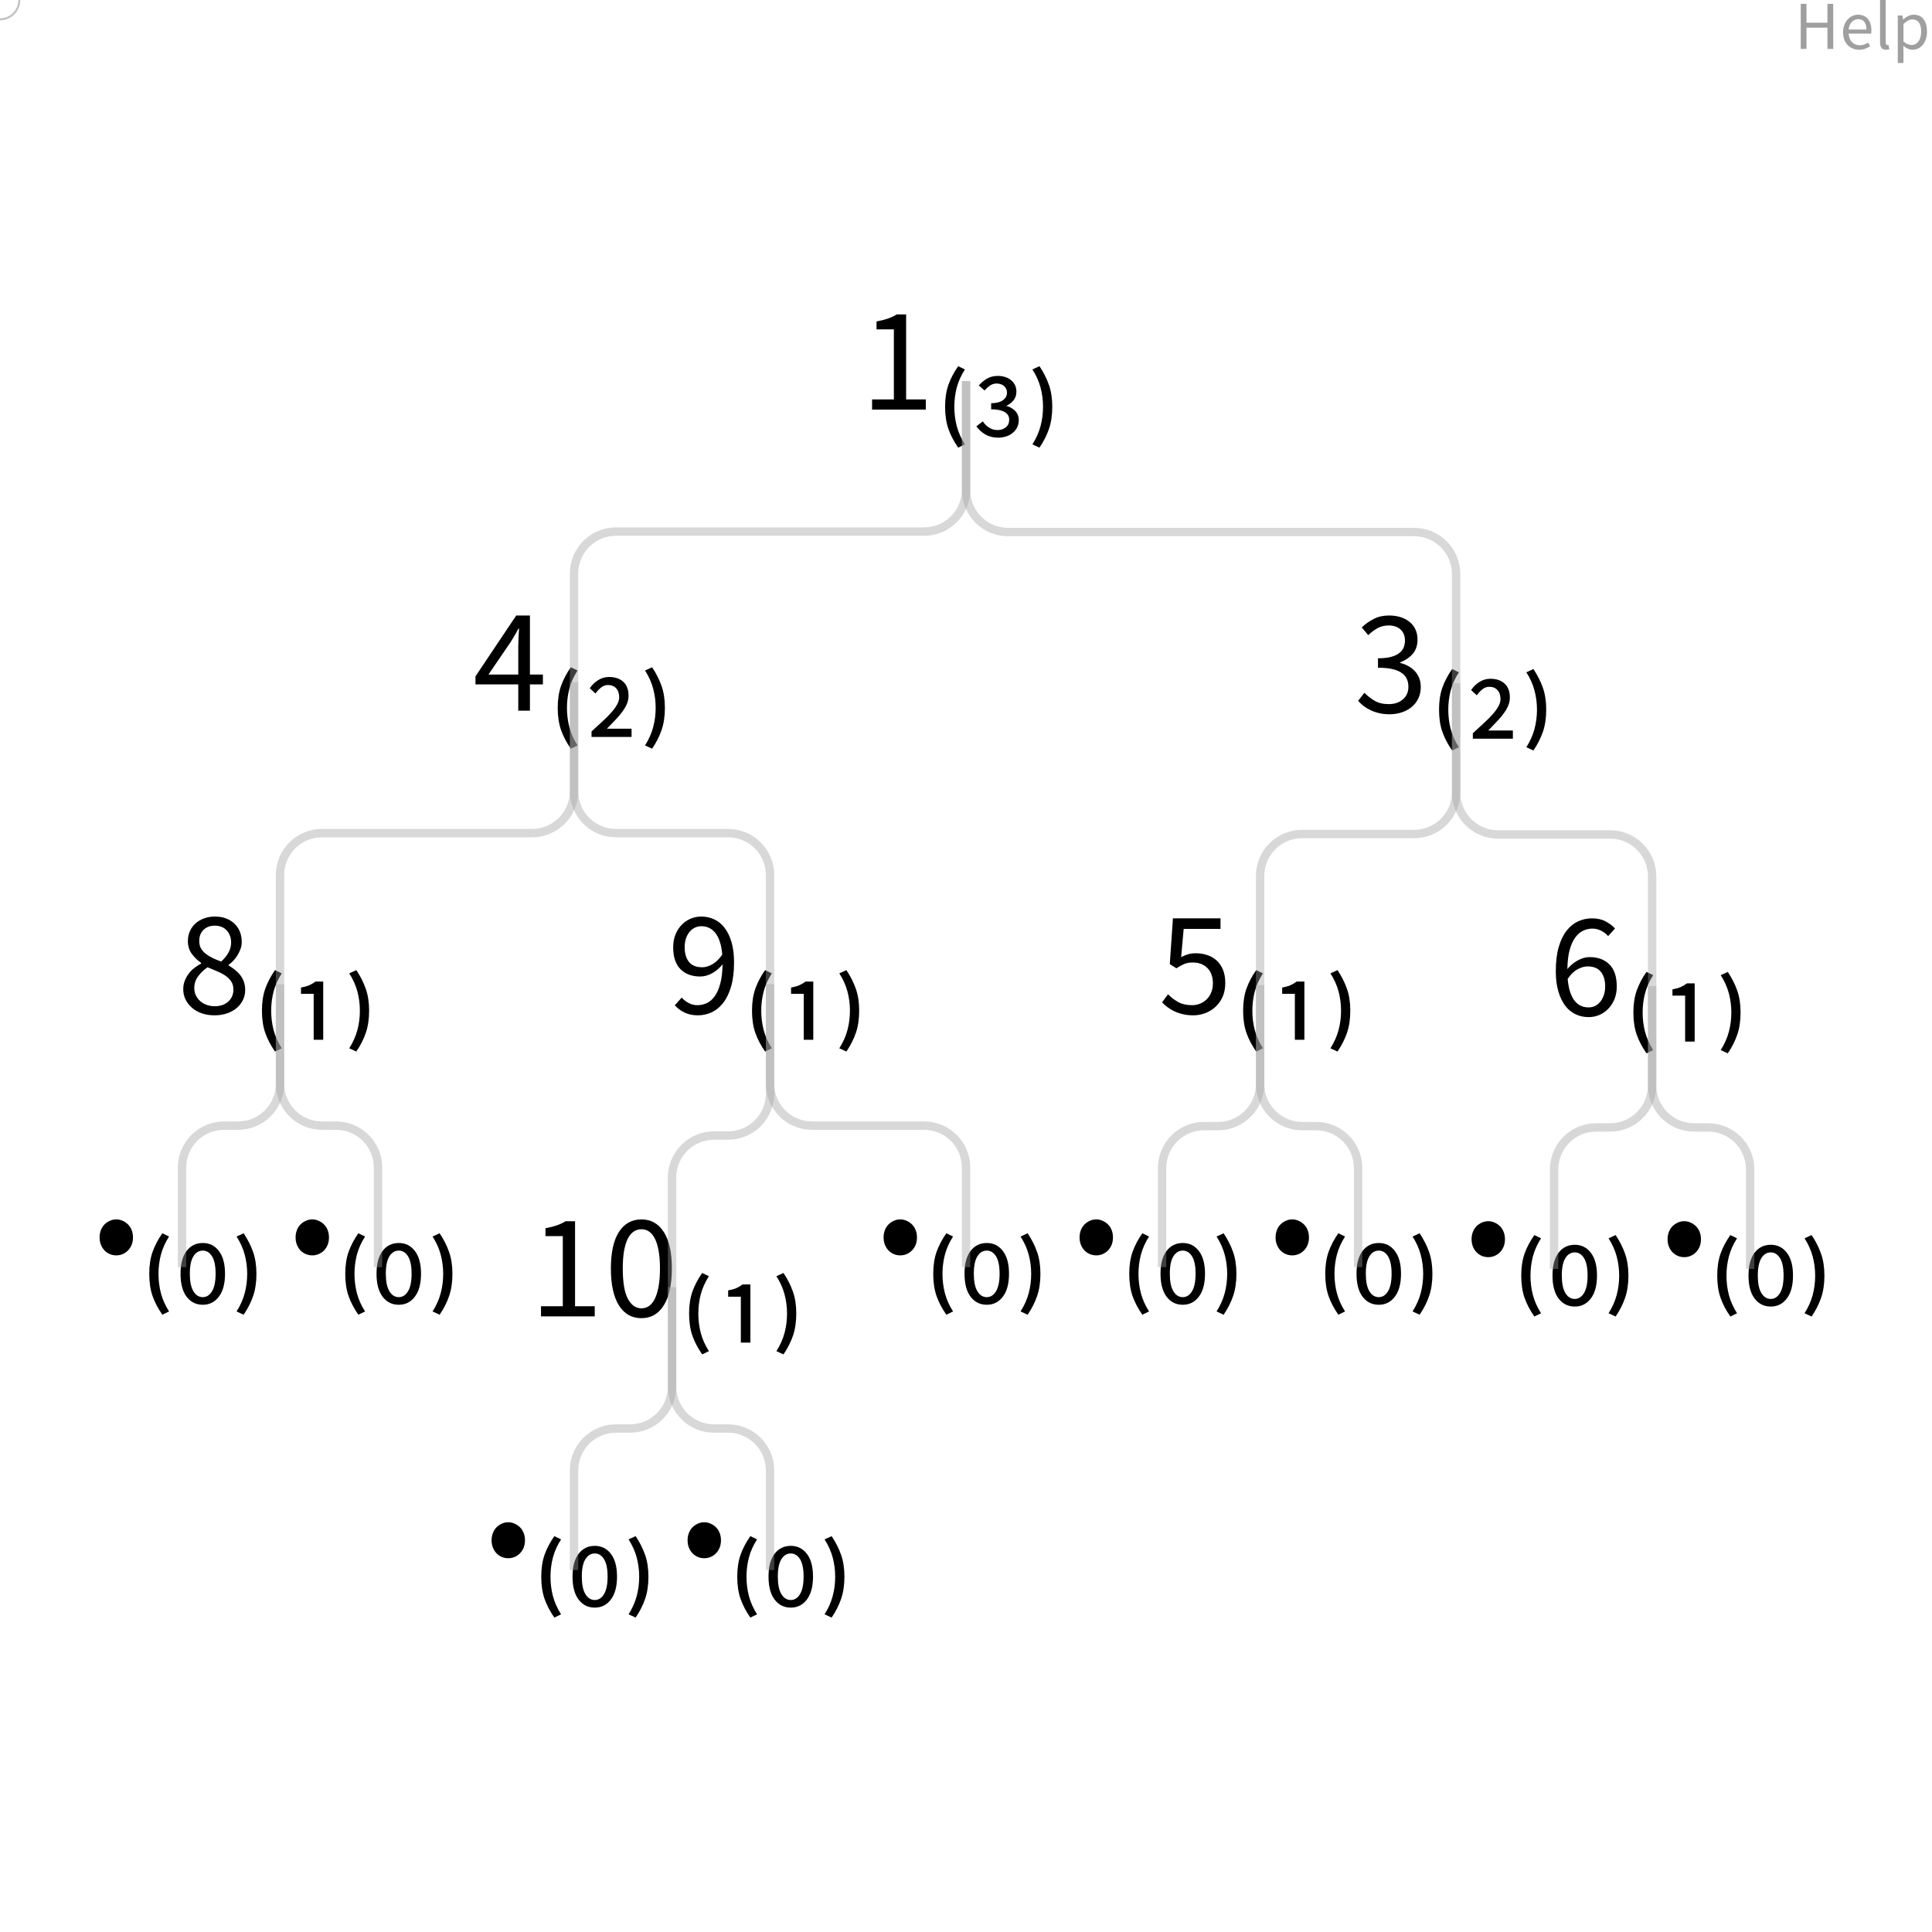 <?xml version="1.0" encoding="UTF-8"?>
<svg xmlns="http://www.w3.org/2000/svg" xmlns:xlink="http://www.w3.org/1999/xlink" width="500pt" height="500pt" viewBox="0 0 500 500" version="1.1">
<defs>
<g>
<symbol overflow="visible" id="glyph0-0">
<path style="stroke:none;" d="M 3.438 0 L 3.438 -25.484 L 21.812 -25.484 L 21.812 0 Z M 7.609 -2.234 L 17.531 -2.234 L 14.703 -7.328 L 12.703 -11.312 L 12.547 -11.312 L 10.469 -7.328 Z M 12.547 -14.938 L 12.703 -14.938 L 14.594 -18.578 L 17.141 -23.172 L 8.062 -23.172 L 10.625 -18.578 Z M 5.953 -4.25 L 10.844 -13.125 L 5.953 -22.078 Z M 19.234 -4.25 L 19.234 -22.078 L 14.359 -13.125 Z M 19.234 -4.25 "/>
</symbol>
<symbol overflow="visible" id="glyph0-1">
<path style="stroke:none;" d="M 5.875 -5.516 C 5.281 -5.516 4.723 -5.625 4.203 -5.844 C 3.691 -6.062 3.234 -6.375 2.828 -6.781 C 2.43 -7.195 2.117 -7.688 1.891 -8.25 C 1.66 -8.82 1.547 -9.457 1.547 -10.156 C 1.547 -10.852 1.66 -11.488 1.891 -12.062 C 2.117 -12.645 2.43 -13.133 2.828 -13.531 C 3.234 -13.926 3.691 -14.238 4.203 -14.469 C 4.723 -14.707 5.281 -14.828 5.875 -14.828 C 6.438 -14.828 6.977 -14.707 7.5 -14.469 C 8.031 -14.238 8.492 -13.926 8.891 -13.531 C 9.297 -13.133 9.613 -12.645 9.844 -12.062 C 10.07 -11.488 10.188 -10.852 10.188 -10.156 C 10.188 -9.457 10.07 -8.82 9.844 -8.25 C 9.613 -7.688 9.297 -7.195 8.891 -6.781 C 8.492 -6.375 8.031 -6.062 7.5 -5.844 C 6.977 -5.625 6.438 -5.516 5.875 -5.516 Z M 5.875 -5.516 "/>
</symbol>
<symbol overflow="visible" id="glyph0-2">
<path style="stroke:none;" d="M 5.906 9.844 C 4.801 8.27 3.957 6.66 3.375 5.016 C 2.801 3.367 2.516 1.453 2.516 -0.734 C 2.516 -2.891 2.801 -4.785 3.375 -6.422 C 3.957 -8.055 4.801 -9.66 5.906 -11.234 L 7.641 -10.391 C 6.66 -8.867 5.957 -7.301 5.531 -5.688 C 5.113 -4.082 4.906 -2.43 4.906 -0.734 C 4.906 0.992 5.113 2.66 5.531 4.266 C 5.957 5.879 6.66 7.457 7.641 9 Z M 5.906 9.844 "/>
</symbol>
<symbol overflow="visible" id="glyph0-3">
<path style="stroke:none;" d="M 7.109 7.266 C 5.359 7.266 3.957 6.566 2.906 5.172 C 1.863 3.785 1.344 1.805 1.344 -0.766 C 1.344 -3.316 1.863 -5.281 2.906 -6.656 C 3.957 -8.031 5.359 -8.719 7.109 -8.719 C 8.828 -8.719 10.211 -8.031 11.266 -6.656 C 12.328 -5.281 12.859 -3.316 12.859 -0.766 C 12.859 1.805 12.328 3.785 11.266 5.172 C 10.211 6.566 8.828 7.266 7.109 7.266 Z M 7.109 5.297 C 8.086 5.297 8.883 4.785 9.5 3.766 C 10.113 2.742 10.422 1.234 10.422 -0.766 C 10.422 -2.773 10.113 -4.273 9.5 -5.266 C 8.883 -6.254 8.086 -6.75 7.109 -6.75 C 6.098 -6.75 5.285 -6.254 4.672 -5.266 C 4.055 -4.273 3.75 -2.773 3.75 -0.766 C 3.75 1.234 4.055 2.742 4.672 3.766 C 5.285 4.785 6.098 5.297 7.109 5.297 Z M 7.109 5.297 "/>
</symbol>
<symbol overflow="visible" id="glyph0-4">
<path style="stroke:none;" d="M 3.328 9.844 L 1.5 9 C 2.477 7.457 3.18 5.879 3.609 4.266 C 4.035 2.66 4.25 0.992 4.25 -0.734 C 4.25 -2.43 4.035 -4.082 3.609 -5.688 C 3.18 -7.301 2.477 -8.867 1.5 -10.391 L 3.328 -11.234 C 4.379 -9.66 5.191 -8.055 5.766 -6.422 C 6.348 -4.785 6.641 -2.891 6.641 -0.734 C 6.641 1.453 6.352 3.367 5.781 5.016 C 5.219 6.66 4.398 8.27 3.328 9.844 Z M 3.328 9.844 "/>
</symbol>
<symbol overflow="visible" id="glyph0-5">
<path style="stroke:none;" d="M 9.109 0.469 C 8.129 0.469 7.234 0.367 6.422 0.172 C 5.617 -0.016 4.879 -0.27 4.203 -0.594 C 3.535 -0.914 2.938 -1.281 2.406 -1.688 C 1.883 -2.102 1.414 -2.547 1 -3.016 L 2.625 -5.094 C 3.375 -4.32 4.242 -3.641 5.234 -3.047 C 6.223 -2.453 7.453 -2.156 8.922 -2.156 C 10.41 -2.156 11.629 -2.562 12.578 -3.375 C 13.535 -4.188 14.016 -5.285 14.016 -6.672 C 14.016 -7.398 13.879 -8.066 13.609 -8.672 C 13.336 -9.273 12.891 -9.797 12.266 -10.234 C 11.648 -10.672 10.844 -11.004 9.844 -11.234 C 8.844 -11.461 7.609 -11.578 6.141 -11.578 L 6.141 -14.016 C 7.453 -14.016 8.551 -14.129 9.438 -14.359 C 10.32 -14.586 11.039 -14.91 11.594 -15.328 C 12.156 -15.742 12.551 -16.234 12.781 -16.797 C 13.008 -17.359 13.125 -17.961 13.125 -18.609 C 13.125 -19.816 12.742 -20.77 11.984 -21.469 C 11.223 -22.164 10.188 -22.516 8.875 -22.516 C 7.844 -22.516 6.895 -22.281 6.031 -21.812 C 5.176 -21.352 4.375 -20.75 3.625 -20 L 1.938 -22 C 2.883 -22.906 3.93 -23.645 5.078 -24.219 C 6.223 -24.801 7.531 -25.094 9 -25.094 C 10.082 -25.094 11.07 -24.953 11.969 -24.672 C 12.863 -24.391 13.641 -23.984 14.297 -23.453 C 14.961 -22.922 15.473 -22.27 15.828 -21.5 C 16.191 -20.727 16.375 -19.844 16.375 -18.844 C 16.375 -17.352 15.961 -16.129 15.141 -15.172 C 14.316 -14.223 13.234 -13.488 11.891 -12.969 L 11.891 -12.812 C 12.641 -12.633 13.332 -12.367 13.969 -12.016 C 14.613 -11.672 15.18 -11.234 15.672 -10.703 C 16.16 -10.18 16.539 -9.57 16.812 -8.875 C 17.082 -8.188 17.219 -7.414 17.219 -6.562 C 17.219 -5.477 17.004 -4.5 16.578 -3.625 C 16.16 -2.75 15.582 -2.008 14.844 -1.406 C 14.113 -0.801 13.258 -0.336 12.281 -0.016 C 11.301 0.305 10.242 0.469 9.109 0.469 Z M 9.109 0.469 "/>
</symbol>
<symbol overflow="visible" id="glyph0-6">
<path style="stroke:none;" d="M 2 6.797 L 2 5.375 C 3.164 4.312 4.195 3.363 5.094 2.531 C 6 1.695 6.742 0.93 7.328 0.234 C 7.922 -0.461 8.375 -1.113 8.688 -1.719 C 9 -2.32 9.156 -2.906 9.156 -3.469 C 9.156 -4.445 8.895 -5.219 8.375 -5.781 C 7.863 -6.352 7.156 -6.641 6.25 -6.641 C 5.613 -6.641 5.023 -6.426 4.484 -6 C 3.941 -5.57 3.453 -5.051 3.016 -4.438 L 1.547 -5.797 C 2.141 -6.672 2.863 -7.375 3.719 -7.906 C 4.582 -8.445 5.531 -8.719 6.562 -8.719 C 8.082 -8.719 9.297 -8.305 10.203 -7.484 C 11.117 -6.66 11.578 -5.453 11.578 -3.859 C 11.578 -3.141 11.438 -2.441 11.156 -1.766 C 10.875 -1.098 10.484 -0.426 9.984 0.25 C 9.484 0.938 8.891 1.641 8.203 2.359 C 7.523 3.078 6.785 3.848 5.984 4.672 L 12.359 4.672 L 12.359 6.797 Z M 2 6.797 "/>
</symbol>
<symbol overflow="visible" id="glyph0-7">
<path style="stroke:none;" d="M 3.047 0 L 3.047 -2.625 L 8.688 -2.625 L 8.688 -20.766 L 4.203 -20.766 L 4.203 -22.812 C 5.336 -23.02 6.32 -23.27 7.156 -23.562 C 8 -23.863 8.754 -24.219 9.422 -24.625 L 11.859 -24.625 L 11.859 -2.625 L 16.953 -2.625 L 16.953 0 Z M 3.047 0 "/>
</symbol>
<symbol overflow="visible" id="glyph0-8">
<path style="stroke:none;" d="M 9.609 0.469 C 7.117 0.469 5.176 -0.633 3.781 -2.844 C 2.395 -5.062 1.703 -8.242 1.703 -12.391 C 1.703 -16.535 2.395 -19.688 3.781 -21.844 C 5.176 -24.008 7.117 -25.094 9.609 -25.094 C 12.078 -25.094 14.004 -24.008 15.391 -21.844 C 16.785 -19.688 17.484 -16.535 17.484 -12.391 C 17.484 -8.242 16.785 -5.062 15.391 -2.844 C 14.004 -0.633 12.078 0.469 9.609 0.469 Z M 9.609 -2.078 C 10.328 -2.078 10.977 -2.273 11.562 -2.672 C 12.145 -3.078 12.645 -3.695 13.062 -4.531 C 13.488 -5.375 13.816 -6.441 14.047 -7.734 C 14.285 -9.035 14.406 -10.586 14.406 -12.391 C 14.406 -14.191 14.285 -15.734 14.047 -17.016 C 13.816 -18.305 13.488 -19.359 13.062 -20.172 C 12.645 -20.984 12.145 -21.582 11.562 -21.969 C 10.977 -22.352 10.328 -22.547 9.609 -22.547 C 8.891 -22.547 8.234 -22.352 7.641 -21.969 C 7.047 -21.582 6.535 -20.984 6.109 -20.172 C 5.691 -19.359 5.363 -18.305 5.125 -17.016 C 4.895 -15.734 4.781 -14.191 4.781 -12.391 C 4.781 -8.785 5.223 -6.164 6.109 -4.531 C 7.004 -2.895 8.172 -2.078 9.609 -2.078 Z M 9.609 -2.078 "/>
</symbol>
<symbol overflow="visible" id="glyph0-9">
<path style="stroke:none;" d="M 6.641 6.797 L 6.641 -5.094 L 3.359 -5.094 L 3.359 -6.719 C 4.211 -6.875 4.922 -7.07 5.484 -7.312 C 6.047 -7.562 6.586 -7.879 7.109 -8.266 L 9.109 -8.266 L 9.109 6.797 Z M 6.641 6.797 "/>
</symbol>
<symbol overflow="visible" id="glyph0-10">
<path style="stroke:none;" d="M 10.344 0.469 C 9.133 0.469 8.016 0.223 6.984 -0.266 C 5.953 -0.754 5.055 -1.492 4.297 -2.484 C 3.547 -3.484 2.953 -4.723 2.516 -6.203 C 2.078 -7.68 1.859 -9.41 1.859 -11.391 C 1.859 -13.859 2.113 -15.961 2.625 -17.703 C 3.133 -19.441 3.828 -20.859 4.703 -21.953 C 5.578 -23.047 6.57 -23.844 7.688 -24.344 C 8.812 -24.844 9.992 -25.094 11.234 -25.094 C 12.578 -25.094 13.727 -24.844 14.688 -24.344 C 15.656 -23.844 16.488 -23.219 17.188 -22.469 L 15.406 -20.5 C 14.895 -21.094 14.285 -21.562 13.578 -21.906 C 12.867 -22.258 12.125 -22.438 11.344 -22.438 C 10.5 -22.438 9.691 -22.254 8.922 -21.891 C 8.148 -21.523 7.469 -20.93 6.875 -20.109 C 6.281 -19.285 5.801 -18.211 5.438 -16.891 C 5.082 -15.566 4.891 -13.926 4.859 -11.969 C 5.629 -12.914 6.531 -13.664 7.562 -14.219 C 8.594 -14.781 9.613 -15.062 10.625 -15.062 C 12.758 -15.062 14.461 -14.43 15.734 -13.172 C 17.004 -11.91 17.641 -10.004 17.641 -7.453 C 17.641 -6.266 17.445 -5.188 17.062 -4.219 C 16.676 -3.258 16.148 -2.43 15.484 -1.734 C 14.816 -1.035 14.047 -0.492 13.172 -0.109 C 12.297 0.273 11.352 0.469 10.344 0.469 Z M 10.344 -2.047 C 10.969 -2.047 11.535 -2.172 12.047 -2.422 C 12.555 -2.68 13.004 -3.051 13.391 -3.531 C 13.773 -4.008 14.078 -4.578 14.297 -5.234 C 14.523 -5.891 14.641 -6.629 14.641 -7.453 C 14.641 -9.078 14.266 -10.348 13.516 -11.266 C 12.766 -12.191 11.617 -12.656 10.078 -12.656 C 9.273 -12.656 8.41 -12.406 7.484 -11.906 C 6.555 -11.406 5.707 -10.578 4.938 -9.422 C 5.145 -7.004 5.703 -5.172 6.609 -3.922 C 7.523 -2.672 8.77 -2.047 10.344 -2.047 Z M 10.344 -2.047 "/>
</symbol>
<symbol overflow="visible" id="glyph0-11">
<path style="stroke:none;" d="M 9.656 0.469 C 8.5 0.469 7.422 0.301 6.422 -0.031 C 5.43 -0.375 4.582 -0.848 3.875 -1.453 C 3.164 -2.055 2.602 -2.77 2.188 -3.594 C 1.781 -4.414 1.578 -5.316 1.578 -6.297 C 1.578 -7.086 1.711 -7.82 1.984 -8.5 C 2.254 -9.188 2.602 -9.805 3.031 -10.359 C 3.457 -10.922 3.945 -11.41 4.5 -11.828 C 5.051 -12.254 5.625 -12.625 6.219 -12.938 L 6.219 -13.094 C 5.312 -13.727 4.508 -14.504 3.812 -15.422 C 3.125 -16.336 2.781 -17.453 2.781 -18.766 C 2.781 -19.711 2.957 -20.57 3.312 -21.344 C 3.676 -22.125 4.164 -22.789 4.781 -23.344 C 5.406 -23.895 6.141 -24.32 6.984 -24.625 C 7.836 -24.938 8.766 -25.094 9.766 -25.094 C 10.848 -25.094 11.812 -24.93 12.656 -24.609 C 13.508 -24.285 14.238 -23.832 14.844 -23.25 C 15.445 -22.676 15.91 -21.984 16.234 -21.172 C 16.555 -20.367 16.719 -19.488 16.719 -18.531 C 16.719 -17.883 16.609 -17.266 16.391 -16.672 C 16.172 -16.086 15.898 -15.535 15.578 -15.016 C 15.254 -14.504 14.895 -14.039 14.5 -13.625 C 14.102 -13.219 13.707 -12.875 13.312 -12.594 L 13.312 -12.438 C 13.852 -12.125 14.379 -11.766 14.891 -11.359 C 15.41 -10.961 15.867 -10.516 16.266 -10.016 C 16.672 -9.516 16.992 -8.941 17.234 -8.297 C 17.484 -7.648 17.609 -6.914 17.609 -6.094 C 17.609 -5.164 17.414 -4.301 17.031 -3.5 C 16.645 -2.707 16.102 -2.016 15.406 -1.422 C 14.707 -0.836 13.867 -0.375 12.891 -0.031 C 11.91 0.301 10.832 0.469 9.656 0.469 Z M 11.391 -13.438 C 12.211 -14.188 12.848 -14.973 13.297 -15.797 C 13.742 -16.617 13.969 -17.477 13.969 -18.375 C 13.969 -19.613 13.594 -20.648 12.844 -21.484 C 12.102 -22.316 11.051 -22.734 9.688 -22.734 C 8.531 -22.734 7.578 -22.375 6.828 -21.656 C 6.086 -20.938 5.719 -19.973 5.719 -18.766 C 5.719 -18.016 5.867 -17.375 6.172 -16.844 C 6.484 -16.32 6.898 -15.852 7.422 -15.438 C 7.953 -15.031 8.555 -14.664 9.234 -14.344 C 9.922 -14.02 10.641 -13.719 11.391 -13.438 Z M 9.734 -1.891 C 11.172 -1.891 12.332 -2.285 13.219 -3.078 C 14.113 -3.879 14.562 -4.926 14.562 -6.219 C 14.562 -7.008 14.379 -7.688 14.016 -8.25 C 13.648 -8.82 13.16 -9.32 12.547 -9.75 C 11.93 -10.176 11.219 -10.562 10.406 -10.906 C 9.594 -11.25 8.75 -11.602 7.875 -11.969 C 6.895 -11.301 6.078 -10.52 5.422 -9.625 C 4.766 -8.738 4.438 -7.734 4.438 -6.609 C 4.438 -5.91 4.57 -5.273 4.844 -4.703 C 5.113 -4.141 5.484 -3.645 5.953 -3.219 C 6.43 -2.801 6.992 -2.473 7.641 -2.234 C 8.285 -2.004 8.984 -1.891 9.734 -1.891 Z M 9.734 -1.891 "/>
</symbol>
<symbol overflow="visible" id="glyph0-12">
<path style="stroke:none;" d="M 9.078 -11.969 C 9.898 -11.969 10.766 -12.223 11.672 -12.734 C 12.586 -13.254 13.445 -14.094 14.25 -15.25 C 14.039 -17.664 13.473 -19.492 12.547 -20.734 C 11.617 -21.973 10.367 -22.594 8.797 -22.594 C 8.211 -22.594 7.656 -22.461 7.125 -22.203 C 6.594 -21.941 6.133 -21.57 5.75 -21.094 C 5.363 -20.625 5.062 -20.051 4.844 -19.375 C 4.625 -18.707 4.516 -17.977 4.516 -17.188 C 4.516 -15.562 4.883 -14.285 5.625 -13.359 C 6.375 -12.43 7.523 -11.969 9.078 -11.969 Z M 7.922 0.469 C 6.609 0.469 5.453 0.223 4.453 -0.266 C 3.461 -0.754 2.633 -1.375 1.969 -2.125 L 3.75 -4.125 C 4.258 -3.539 4.867 -3.066 5.578 -2.703 C 6.285 -2.336 7.023 -2.156 7.797 -2.156 C 8.672 -2.156 9.492 -2.336 10.266 -2.703 C 11.035 -3.066 11.719 -3.664 12.312 -4.5 C 12.906 -5.332 13.379 -6.414 13.734 -7.75 C 14.098 -9.094 14.297 -10.754 14.328 -12.734 C 13.555 -11.766 12.656 -10.992 11.625 -10.422 C 10.594 -9.859 9.562 -9.578 8.531 -9.578 C 6.395 -9.578 4.695 -10.207 3.438 -11.469 C 2.176 -12.727 1.547 -14.633 1.547 -17.188 C 1.547 -18.363 1.738 -19.438 2.125 -20.406 C 2.508 -21.375 3.031 -22.203 3.688 -22.891 C 4.344 -23.586 5.113 -24.129 6 -24.516 C 6.883 -24.898 7.816 -25.094 8.797 -25.094 C 10.016 -25.094 11.145 -24.848 12.188 -24.359 C 13.227 -23.867 14.125 -23.129 14.875 -22.141 C 15.633 -21.148 16.227 -19.914 16.656 -18.438 C 17.082 -16.957 17.297 -15.227 17.297 -13.25 C 17.297 -10.77 17.035 -8.66 16.516 -6.922 C 16.004 -5.191 15.312 -3.781 14.438 -2.688 C 13.562 -1.594 12.562 -0.789 11.438 -0.281 C 10.32 0.219 9.148 0.469 7.922 0.469 Z M 7.922 0.469 "/>
</symbol>
<symbol overflow="visible" id="glyph0-13">
<path style="stroke:none;" d="M 6.953 7.266 C 5.711 7.266 4.613 6.984 3.656 6.422 C 2.707 5.867 1.938 5.172 1.344 4.328 L 3.016 3.047 C 3.473 3.742 4.023 4.289 4.672 4.688 C 5.316 5.094 6.035 5.297 6.828 5.297 C 7.648 5.297 8.359 5.062 8.953 4.594 C 9.547 4.133 9.844 3.469 9.844 2.594 C 9.844 1.719 9.43 1.051 8.609 0.594 C 7.785 0.145 6.641 -0.078 5.172 -0.078 L 5.172 -1.656 C 6.484 -1.656 7.492 -1.91 8.203 -2.422 C 8.91 -2.941 9.266 -3.586 9.266 -4.359 C 9.266 -5.078 9.016 -5.656 8.516 -6.094 C 8.016 -6.531 7.352 -6.75 6.531 -6.75 C 5.957 -6.75 5.41 -6.578 4.891 -6.234 C 4.379 -5.891 3.906 -5.457 3.469 -4.938 L 1.969 -6.25 C 2.633 -7 3.359 -7.598 4.141 -8.047 C 4.93 -8.492 5.852 -8.719 6.906 -8.719 C 7.551 -8.719 8.16 -8.629 8.734 -8.453 C 9.316 -8.273 9.828 -8.008 10.266 -7.656 C 10.703 -7.312 11.051 -6.891 11.312 -6.391 C 11.57 -5.891 11.703 -5.316 11.703 -4.672 C 11.703 -3.766 11.457 -3.008 10.969 -2.406 C 10.477 -1.801 9.848 -1.32 9.078 -0.969 C 9.922 -0.758 10.672 -0.344 11.328 0.281 C 11.984 0.914 12.312 1.738 12.312 2.75 C 12.312 3.438 12.172 4.055 11.891 4.609 C 11.609 5.172 11.223 5.648 10.734 6.047 C 10.242 6.441 9.672 6.742 9.016 6.953 C 8.359 7.16 7.672 7.266 6.953 7.266 Z M 6.953 7.266 "/>
</symbol>
<symbol overflow="visible" id="glyph0-14">
<path style="stroke:none;" d="M 11.734 0 L 11.734 -6.797 L 0.656 -6.797 L 0.656 -8.875 L 11.203 -24.625 L 14.75 -24.625 L 14.75 -9.344 L 18.109 -9.344 L 18.109 -6.797 L 14.75 -6.797 L 14.75 0 Z M 4.016 -9.344 L 11.734 -9.344 L 11.734 -16.484 C 11.734 -17.148 11.754 -17.941 11.797 -18.859 C 11.836 -19.773 11.883 -20.566 11.938 -21.234 L 11.781 -21.234 C 11.469 -20.641 11.145 -20.055 10.812 -19.484 C 10.477 -18.922 10.129 -18.348 9.766 -17.766 Z M 4.016 -9.344 "/>
</symbol>
<symbol overflow="visible" id="glyph0-15">
<path style="stroke:none;" d="M 9.031 0.469 C 8.051 0.469 7.156 0.367 6.344 0.172 C 5.539 -0.016 4.812 -0.266 4.156 -0.578 C 3.5 -0.891 2.906 -1.242 2.375 -1.641 C 1.844 -2.035 1.375 -2.453 0.969 -2.891 L 2.516 -4.984 C 3.234 -4.234 4.086 -3.57 5.078 -3 C 6.066 -2.438 7.281 -2.156 8.719 -2.156 C 9.469 -2.156 10.172 -2.289 10.828 -2.562 C 11.484 -2.832 12.055 -3.211 12.547 -3.703 C 13.035 -4.191 13.422 -4.785 13.703 -5.484 C 13.984 -6.18 14.125 -6.953 14.125 -7.797 C 14.125 -9.492 13.648 -10.816 12.703 -11.766 C 11.754 -12.723 10.477 -13.203 8.875 -13.203 C 8.031 -13.203 7.305 -13.07 6.703 -12.812 C 6.098 -12.562 5.422 -12.191 4.672 -11.703 L 2.969 -12.781 L 3.781 -24.625 L 16.094 -24.625 L 16.094 -21.891 L 6.562 -21.891 L 5.906 -14.594 C 6.5 -14.906 7.094 -15.148 7.688 -15.328 C 8.281 -15.504 8.945 -15.594 9.688 -15.594 C 10.75 -15.594 11.738 -15.438 12.656 -15.125 C 13.582 -14.82 14.395 -14.352 15.094 -13.719 C 15.789 -13.094 16.336 -12.297 16.734 -11.328 C 17.129 -10.367 17.328 -9.219 17.328 -7.875 C 17.328 -6.539 17.098 -5.359 16.641 -4.328 C 16.18 -3.297 15.562 -2.426 14.781 -1.719 C 14.008 -1.008 13.129 -0.469 12.141 -0.094 C 11.148 0.281 10.113 0.469 9.031 0.469 Z M 9.031 0.469 "/>
</symbol>
<symbol overflow="visible" id="glyph1-0">
<path style="stroke:none;" d="M 1.578 0 L 1.578 -11.734 L 10.047 -11.734 L 10.047 0 Z M 3.5 -1.031 L 8.078 -1.031 L 6.781 -3.375 L 5.844 -5.203 L 5.781 -5.203 L 4.812 -3.375 Z M 5.781 -6.875 L 5.844 -6.875 L 6.719 -8.547 L 7.891 -10.672 L 3.719 -10.672 L 4.891 -8.547 Z M 2.734 -1.953 L 5 -6.047 L 2.734 -10.172 Z M 8.859 -1.953 L 8.859 -10.172 L 6.609 -6.047 Z M 8.859 -1.953 "/>
</symbol>
<symbol overflow="visible" id="glyph1-1">
<path style="stroke:none;" d="M 1.594 0 L 1.594 -11.672 L 3.078 -11.672 L 3.078 -6.781 L 8.5 -6.781 L 8.5 -11.672 L 10 -11.672 L 10 0 L 8.5 0 L 8.5 -5.5 L 3.078 -5.5 L 3.078 0 Z M 1.594 0 "/>
</symbol>
<symbol overflow="visible" id="glyph1-2">
<path style="stroke:none;" d="M 4.969 0.219 C 4.383 0.219 3.836 0.113 3.328 -0.094 C 2.828 -0.301 2.391 -0.598 2.016 -0.984 C 1.641 -1.367 1.344 -1.836 1.125 -2.391 C 0.914 -2.953 0.812 -3.586 0.812 -4.297 C 0.812 -5.016 0.922 -5.656 1.141 -6.219 C 1.359 -6.781 1.648 -7.254 2.016 -7.641 C 2.379 -8.035 2.789 -8.336 3.25 -8.547 C 3.719 -8.754 4.195 -8.859 4.688 -8.859 C 5.238 -8.859 5.727 -8.758 6.156 -8.562 C 6.594 -8.375 6.957 -8.102 7.25 -7.75 C 7.539 -7.395 7.758 -6.969 7.906 -6.469 C 8.062 -5.969 8.141 -5.41 8.141 -4.797 C 8.141 -4.641 8.133 -4.488 8.125 -4.344 C 8.125 -4.195 8.113 -4.07 8.094 -3.969 L 2.266 -3.969 C 2.316 -3.039 2.598 -2.305 3.109 -1.766 C 3.629 -1.223 4.305 -0.953 5.141 -0.953 C 5.555 -0.953 5.938 -1.016 6.281 -1.141 C 6.633 -1.266 6.973 -1.43 7.297 -1.641 L 7.812 -0.672 C 7.426 -0.43 7 -0.223 6.531 -0.047 C 6.07 0.129 5.551 0.219 4.969 0.219 Z M 2.234 -5.016 L 6.859 -5.016 C 6.859 -5.891 6.672 -6.555 6.297 -7.016 C 5.93 -7.473 5.41 -7.703 4.734 -7.703 C 4.422 -7.703 4.125 -7.641 3.844 -7.516 C 3.57 -7.398 3.32 -7.227 3.094 -7 C 2.863 -6.77 2.676 -6.488 2.531 -6.156 C 2.383 -5.82 2.285 -5.441 2.234 -5.016 Z M 2.234 -5.016 "/>
</symbol>
<symbol overflow="visible" id="glyph1-3">
<path style="stroke:none;" d="M 3 0.219 C 2.445 0.219 2.051 0.051 1.812 -0.281 C 1.57 -0.613 1.453 -1.102 1.453 -1.75 L 1.453 -12.656 L 2.922 -12.656 L 2.922 -1.641 C 2.922 -1.398 2.961 -1.234 3.047 -1.141 C 3.129 -1.047 3.223 -1 3.328 -1 C 3.367 -1 3.41 -1 3.453 -1 C 3.492 -1 3.555 -1.008 3.641 -1.031 L 3.844 0.078 C 3.75 0.117 3.633 0.148 3.5 0.172 C 3.375 0.203 3.207 0.219 3 0.219 Z M 3 0.219 "/>
</symbol>
<symbol overflow="visible" id="glyph1-4">
<path style="stroke:none;" d="M 1.453 3.641 L 1.453 -8.641 L 2.672 -8.641 L 2.797 -7.641 L 2.844 -7.641 C 3.238 -7.973 3.672 -8.258 4.141 -8.5 C 4.609 -8.738 5.094 -8.859 5.594 -8.859 C 6.156 -8.859 6.648 -8.754 7.078 -8.547 C 7.504 -8.336 7.859 -8.039 8.141 -7.656 C 8.43 -7.27 8.648 -6.805 8.797 -6.266 C 8.941 -5.723 9.016 -5.117 9.016 -4.453 C 9.016 -3.711 8.91 -3.055 8.703 -2.484 C 8.504 -1.91 8.234 -1.422 7.891 -1.016 C 7.547 -0.609 7.148 -0.301 6.703 -0.094 C 6.254 0.113 5.781 0.219 5.281 0.219 C 4.875 0.219 4.473 0.129 4.078 -0.047 C 3.68 -0.223 3.281 -0.469 2.875 -0.781 L 2.922 0.734 L 2.922 3.641 Z M 5.031 -1.016 C 5.383 -1.016 5.711 -1.094 6.016 -1.25 C 6.316 -1.414 6.578 -1.641 6.797 -1.922 C 7.016 -2.211 7.188 -2.57 7.312 -3 C 7.438 -3.426 7.5 -3.91 7.5 -4.453 C 7.5 -4.922 7.457 -5.348 7.375 -5.734 C 7.289 -6.129 7.156 -6.469 6.969 -6.75 C 6.789 -7.031 6.555 -7.242 6.266 -7.391 C 5.973 -7.547 5.629 -7.625 5.234 -7.625 C 4.859 -7.625 4.484 -7.523 4.109 -7.328 C 3.742 -7.129 3.348 -6.836 2.922 -6.453 L 2.922 -1.922 C 3.305 -1.586 3.68 -1.352 4.047 -1.219 C 4.422 -1.082 4.75 -1.016 5.031 -1.016 Z M 5.031 -1.016 "/>
</symbol>
</g>
</defs>
<g id="surface13174">
<g style="fill:rgb(0%,0%,0%);fill-opacity:1;">
  <use xlink:href="#glyph0-1" x="24.228" y="330.405"/>
  <use xlink:href="#glyph0-2" x="36.112" y="330.405"/>
  <use xlink:href="#glyph0-3" x="45.377" y="330.405"/>
  <use xlink:href="#glyph0-4" x="59.724" y="330.405"/>
</g>
<g style="fill:rgb(0%,0%,0%);fill-opacity:1;">
  <use xlink:href="#glyph0-5" x="350.478" y="184.382"/>
  <use xlink:href="#glyph0-2" x="369.907" y="184.382"/>
  <use xlink:href="#glyph0-6" x="379.172" y="184.382"/>
  <use xlink:href="#glyph0-4" x="393.519" y="184.382"/>
</g>
<g style="fill:rgb(0%,0%,0%);fill-opacity:1;">
  <use xlink:href="#glyph0-7" x="136.964" y="340.676"/>
  <use xlink:href="#glyph0-8" x="156.393" y="340.676"/>
  <use xlink:href="#glyph0-2" x="175.822" y="340.676"/>
  <use xlink:href="#glyph0-9" x="185.087" y="340.676"/>
  <use xlink:href="#glyph0-4" x="199.434" y="340.676"/>
</g>
<g style="fill:rgb(0%,0%,0%);fill-opacity:1;">
  <use xlink:href="#glyph0-10" x="400.777" y="262.761"/>
  <use xlink:href="#glyph0-2" x="420.206" y="262.761"/>
  <use xlink:href="#glyph0-9" x="429.471" y="262.761"/>
  <use xlink:href="#glyph0-4" x="443.818" y="262.761"/>
</g>
<g style="fill:rgb(0%,0%,0%);fill-opacity:1;">
  <use xlink:href="#glyph0-1" x="277.847" y="330.405"/>
  <use xlink:href="#glyph0-2" x="289.732" y="330.405"/>
  <use xlink:href="#glyph0-3" x="298.997" y="330.405"/>
  <use xlink:href="#glyph0-4" x="313.344" y="330.405"/>
</g>
<g style="fill:rgb(0%,0%,0%);fill-opacity:1;">
  <use xlink:href="#glyph0-11" x="45.845" y="262.297"/>
  <use xlink:href="#glyph0-2" x="65.274" y="262.297"/>
  <use xlink:href="#glyph0-9" x="74.539" y="262.297"/>
  <use xlink:href="#glyph0-4" x="88.886" y="262.297"/>
</g>
<g style="fill:rgb(0%,0%,0%);fill-opacity:1;">
  <use xlink:href="#glyph0-12" x="172.674" y="262.297"/>
  <use xlink:href="#glyph0-2" x="192.103" y="262.297"/>
  <use xlink:href="#glyph0-9" x="201.368" y="262.297"/>
  <use xlink:href="#glyph0-4" x="215.715" y="262.297"/>
</g>
<g style="fill:rgb(0%,0%,0%);fill-opacity:1;">
  <use xlink:href="#glyph0-1" x="227.124" y="330.405"/>
  <use xlink:href="#glyph0-2" x="239.008" y="330.405"/>
  <use xlink:href="#glyph0-3" x="248.273" y="330.405"/>
  <use xlink:href="#glyph0-4" x="262.62" y="330.405"/>
</g>
<g style="fill:rgb(0%,0%,0%);fill-opacity:1;">
  <use xlink:href="#glyph0-7" x="222.645" y="106.004"/>
  <use xlink:href="#glyph0-2" x="242.074" y="106.004"/>
  <use xlink:href="#glyph0-13" x="251.339" y="106.004"/>
  <use xlink:href="#glyph0-4" x="265.686" y="106.004"/>
</g>
<g style="fill:rgb(0%,0%,0%);fill-opacity:1;">
  <use xlink:href="#glyph0-14" x="122.394" y="183.919"/>
  <use xlink:href="#glyph0-2" x="141.823" y="183.919"/>
  <use xlink:href="#glyph0-6" x="151.088" y="183.919"/>
  <use xlink:href="#glyph0-4" x="165.435" y="183.919"/>
</g>
<g style="fill:rgb(0%,0%,0%);fill-opacity:1;">
  <use xlink:href="#glyph0-1" x="430.019" y="330.869"/>
  <use xlink:href="#glyph0-2" x="441.903" y="330.869"/>
  <use xlink:href="#glyph0-3" x="451.168" y="330.869"/>
  <use xlink:href="#glyph0-4" x="465.515" y="330.869"/>
</g>
<g style="fill:rgb(0%,0%,0%);fill-opacity:1;">
  <use xlink:href="#glyph0-15" x="299.773" y="262.297"/>
  <use xlink:href="#glyph0-2" x="319.202" y="262.297"/>
  <use xlink:href="#glyph0-9" x="328.467" y="262.297"/>
  <use xlink:href="#glyph0-4" x="342.814" y="262.297"/>
</g>
<g style="fill:rgb(0%,0%,0%);fill-opacity:1;">
  <use xlink:href="#glyph0-1" x="125.676" y="408.784"/>
  <use xlink:href="#glyph0-2" x="137.56" y="408.784"/>
  <use xlink:href="#glyph0-3" x="146.825" y="408.784"/>
  <use xlink:href="#glyph0-4" x="161.172" y="408.784"/>
</g>
<g style="fill:rgb(0%,0%,0%);fill-opacity:1;">
  <use xlink:href="#glyph0-1" x="176.4" y="408.784"/>
  <use xlink:href="#glyph0-2" x="188.284" y="408.784"/>
  <use xlink:href="#glyph0-3" x="197.549" y="408.784"/>
  <use xlink:href="#glyph0-4" x="211.896" y="408.784"/>
</g>
<g style="fill:rgb(0%,0%,0%);fill-opacity:1;">
  <use xlink:href="#glyph0-1" x="379.295" y="330.869"/>
  <use xlink:href="#glyph0-2" x="391.18" y="330.869"/>
  <use xlink:href="#glyph0-3" x="400.444" y="330.869"/>
  <use xlink:href="#glyph0-4" x="414.792" y="330.869"/>
</g>
<g style="fill:rgb(0%,0%,0%);fill-opacity:1;">
  <use xlink:href="#glyph0-1" x="328.571" y="330.405"/>
  <use xlink:href="#glyph0-2" x="340.456" y="330.405"/>
  <use xlink:href="#glyph0-3" x="349.721" y="330.405"/>
  <use xlink:href="#glyph0-4" x="364.068" y="330.405"/>
</g>
<g style="fill:rgb(0%,0%,0%);fill-opacity:1;">
  <use xlink:href="#glyph0-1" x="74.952" y="330.405"/>
  <use xlink:href="#glyph0-2" x="86.836" y="330.405"/>
  <use xlink:href="#glyph0-3" x="96.101" y="330.405"/>
  <use xlink:href="#glyph0-4" x="110.448" y="330.405"/>
</g>
<path style="fill:none;stroke-width:1;stroke-linecap:butt;stroke-linejoin:bevel;stroke:rgb(62.463%,62.463%,62.463%);stroke-opacity:0.4;stroke-miterlimit:10;" d="M 73.567 120.885 L 73.567 132.747 C 73.567 135.507 71.327 137.747 68.567 137.747 L 66.888 137.747 C 64.128 137.747 61.888 139.984 61.888 142.747 L 61.888 154.609 " transform="matrix(2.172,0,0,2.172,14.141,70.512)"/>
<path style="fill:none;stroke-width:1;stroke-linecap:butt;stroke-linejoin:bevel;stroke:rgb(62.463%,62.463%,62.463%);stroke-opacity:0.4;stroke-miterlimit:10;" d="M 73.567 120.885 L 73.567 132.747 C 73.567 135.507 75.806 137.747 78.567 137.747 L 80.245 137.747 C 83.006 137.747 85.245 139.986 85.245 142.747 L 85.245 154.609 " transform="matrix(2.172,0,0,2.172,14.141,70.512)"/>
<path style="fill:none;stroke-width:1;stroke-linecap:butt;stroke-linejoin:bevel;stroke:rgb(62.463%,62.463%,62.463%);stroke-opacity:0.4;stroke-miterlimit:10;" d="M 143.633 84.902 L 143.633 96.711 C 143.633 99.472 141.394 101.712 138.633 101.712 L 136.955 101.712 C 134.194 101.712 131.955 103.949 131.955 106.712 L 131.955 118.52 " transform="matrix(2.172,0,0,2.172,14.141,70.512)"/>
<path style="fill:none;stroke-width:1;stroke-linecap:butt;stroke-linejoin:bevel;stroke:rgb(62.463%,62.463%,62.463%);stroke-opacity:0.4;stroke-miterlimit:10;" d="M 143.633 84.902 L 143.633 96.711 C 143.633 99.472 145.873 101.712 148.633 101.712 L 150.312 101.712 C 153.072 101.712 155.312 103.949 155.312 106.712 L 155.312 118.52 " transform="matrix(2.172,0,0,2.172,14.141,70.512)"/>
<path style="fill:none;stroke-width:1;stroke-linecap:butt;stroke-linejoin:bevel;stroke:rgb(62.463%,62.463%,62.463%);stroke-opacity:0.4;stroke-miterlimit:10;" d="M 190.345 85.01 L 190.345 96.871 C 190.345 99.632 188.106 101.872 185.345 101.872 L 183.667 101.872 C 180.906 101.872 178.667 104.109 178.667 106.872 L 178.667 118.734 " transform="matrix(2.172,0,0,2.172,14.141,70.512)"/>
<path style="fill:none;stroke-width:1;stroke-linecap:butt;stroke-linejoin:bevel;stroke:rgb(62.463%,62.463%,62.463%);stroke-opacity:0.4;stroke-miterlimit:10;" d="M 190.345 85.01 L 190.345 96.871 C 190.345 99.632 192.583 101.872 195.345 101.872 L 197.022 101.872 C 199.784 101.872 202.022 104.109 202.022 106.872 L 202.022 118.734 " transform="matrix(2.172,0,0,2.172,14.141,70.512)"/>
<path style="fill:none;stroke-width:1;stroke-linecap:butt;stroke-linejoin:bevel;stroke:rgb(62.463%,62.463%,62.463%);stroke-opacity:0.4;stroke-miterlimit:10;" d="M 108.6 12.937 L 108.6 25.875 C 108.6 28.638 106.361 30.875 103.6 30.875 L 66.888 30.875 C 64.128 30.875 61.888 33.114 61.888 35.875 L 61.888 48.813 " transform="matrix(2.172,0,0,2.172,14.141,70.512)"/>
<path style="fill:none;stroke-width:1;stroke-linecap:butt;stroke-linejoin:bevel;stroke:rgb(62.463%,62.463%,62.463%);stroke-opacity:0.4;stroke-miterlimit:10;" d="M 108.6 12.937 L 108.6 25.929 C 108.6 28.69 110.839 30.929 113.6 30.929 L 161.988 30.929 C 164.751 30.929 166.988 33.168 166.988 35.929 L 166.988 48.92 " transform="matrix(2.172,0,0,2.172,14.141,70.512)"/>
<path style="fill:none;stroke-width:1;stroke-linecap:butt;stroke-linejoin:bevel;stroke:rgb(62.463%,62.463%,62.463%);stroke-opacity:0.4;stroke-miterlimit:10;" d="M 166.988 48.92 L 166.988 61.912 C 166.988 64.673 164.751 66.912 161.988 66.912 L 148.633 66.912 C 145.873 66.912 143.633 69.149 143.633 71.91 L 143.633 84.902 " transform="matrix(2.172,0,0,2.172,14.141,70.512)"/>
<path style="fill:none;stroke-width:1;stroke-linecap:butt;stroke-linejoin:bevel;stroke:rgb(62.463%,62.463%,62.463%);stroke-opacity:0.4;stroke-miterlimit:10;" d="M 166.988 48.92 L 166.988 61.964 C 166.988 64.727 169.228 66.964 171.988 66.964 L 185.345 66.964 C 188.106 66.964 190.345 69.203 190.345 71.964 L 190.345 85.01 " transform="matrix(2.172,0,0,2.172,14.141,70.512)"/>
<path style="fill:none;stroke-width:1;stroke-linecap:butt;stroke-linejoin:bevel;stroke:rgb(62.463%,62.463%,62.463%);stroke-opacity:0.4;stroke-miterlimit:10;" d="M 61.888 48.813 L 61.888 61.804 C 61.888 64.567 59.651 66.804 56.888 66.804 L 31.855 66.804 C 29.094 66.804 26.855 69.043 26.855 71.804 L 26.855 84.796 " transform="matrix(2.172,0,0,2.172,14.141,70.512)"/>
<path style="fill:none;stroke-width:1;stroke-linecap:butt;stroke-linejoin:bevel;stroke:rgb(62.463%,62.463%,62.463%);stroke-opacity:0.4;stroke-miterlimit:10;" d="M 61.888 48.813 L 61.888 61.804 C 61.888 64.567 64.128 66.804 66.888 66.804 L 80.245 66.804 C 83.006 66.804 85.245 69.043 85.245 71.804 L 85.245 84.796 " transform="matrix(2.172,0,0,2.172,14.141,70.512)"/>
<path style="fill:none;stroke-width:1;stroke-linecap:butt;stroke-linejoin:bevel;stroke:rgb(62.463%,62.463%,62.463%);stroke-opacity:0.4;stroke-miterlimit:10;" d="M 26.855 84.796 L 26.855 96.657 C 26.855 99.42 24.617 101.658 21.855 101.658 L 20.178 101.658 C 17.416 101.658 15.178 103.897 15.178 106.658 L 15.178 118.52 " transform="matrix(2.172,0,0,2.172,14.141,70.512)"/>
<path style="fill:none;stroke-width:1;stroke-linecap:butt;stroke-linejoin:bevel;stroke:rgb(62.463%,62.463%,62.463%);stroke-opacity:0.4;stroke-miterlimit:10;" d="M 26.855 84.796 L 26.855 96.657 C 26.855 99.42 29.094 101.658 31.855 101.658 L 33.533 101.658 C 36.294 101.658 38.533 103.897 38.533 106.658 L 38.533 118.52 " transform="matrix(2.172,0,0,2.172,14.141,70.512)"/>
<path style="fill:none;stroke-width:1;stroke-linecap:butt;stroke-linejoin:bevel;stroke:rgb(62.463%,62.463%,62.463%);stroke-opacity:0.4;stroke-miterlimit:10;" d="M 85.245 84.796 L 85.245 97.839 C 85.245 100.602 83.006 102.839 80.245 102.839 L 78.567 102.839 C 75.806 102.839 73.567 105.079 73.567 107.839 L 73.567 120.885 " transform="matrix(2.172,0,0,2.172,14.141,70.512)"/>
<path style="fill:none;stroke-width:1;stroke-linecap:butt;stroke-linejoin:bevel;stroke:rgb(62.463%,62.463%,62.463%);stroke-opacity:0.4;stroke-miterlimit:10;" d="M 85.245 84.796 L 85.245 96.657 C 85.245 99.42 87.483 101.658 90.245 101.658 L 103.6 101.658 C 106.361 101.658 108.6 103.897 108.6 106.658 L 108.6 118.52 " transform="matrix(2.172,0,0,2.172,14.141,70.512)"/>
<path style="fill:none;stroke-width:0.5;stroke-linecap:butt;stroke-linejoin:bevel;stroke:rgb(62.463%,62.463%,62.463%);stroke-opacity:0.4;stroke-miterlimit:10;" d="M 0 -5 C 2.761 -5 5 -2.761 5 0 C 5 2.761 2.761 5 0 5 C -2.761 5 -5 2.761 -5 0 C -5 -2.761 -2.761 -5 0 -5 Z M 0 -5 " transform="matrix(1,0,0,1,0,0)"/>
<path style="fill:none;stroke-width:0.5;stroke-linecap:butt;stroke-linejoin:bevel;stroke:rgb(62.463%,62.463%,62.463%);stroke-opacity:0.4;stroke-miterlimit:10;" d="M 0 -5 C 2.761 -5 5 -2.761 5 0 C 5 2.761 2.761 5 0 5 C -2.761 5 -5 2.761 -5 0 C -5 -2.761 -2.761 -5 0 -5 Z M 0 -5 " transform="matrix(1,0,0,1,0,0)"/>
<g style="fill:rgb(62.463%,62.463%,62.463%);fill-opacity:1;">
  <use xlink:href="#glyph1-1" x="464.438" y="12.659"/>
  <use xlink:href="#glyph1-2" x="476.175" y="12.659"/>
  <use xlink:href="#glyph1-3" x="485.104" y="12.659"/>
  <use xlink:href="#glyph1-4" x="489.694" y="12.659"/>
</g>
</g>
</svg>
